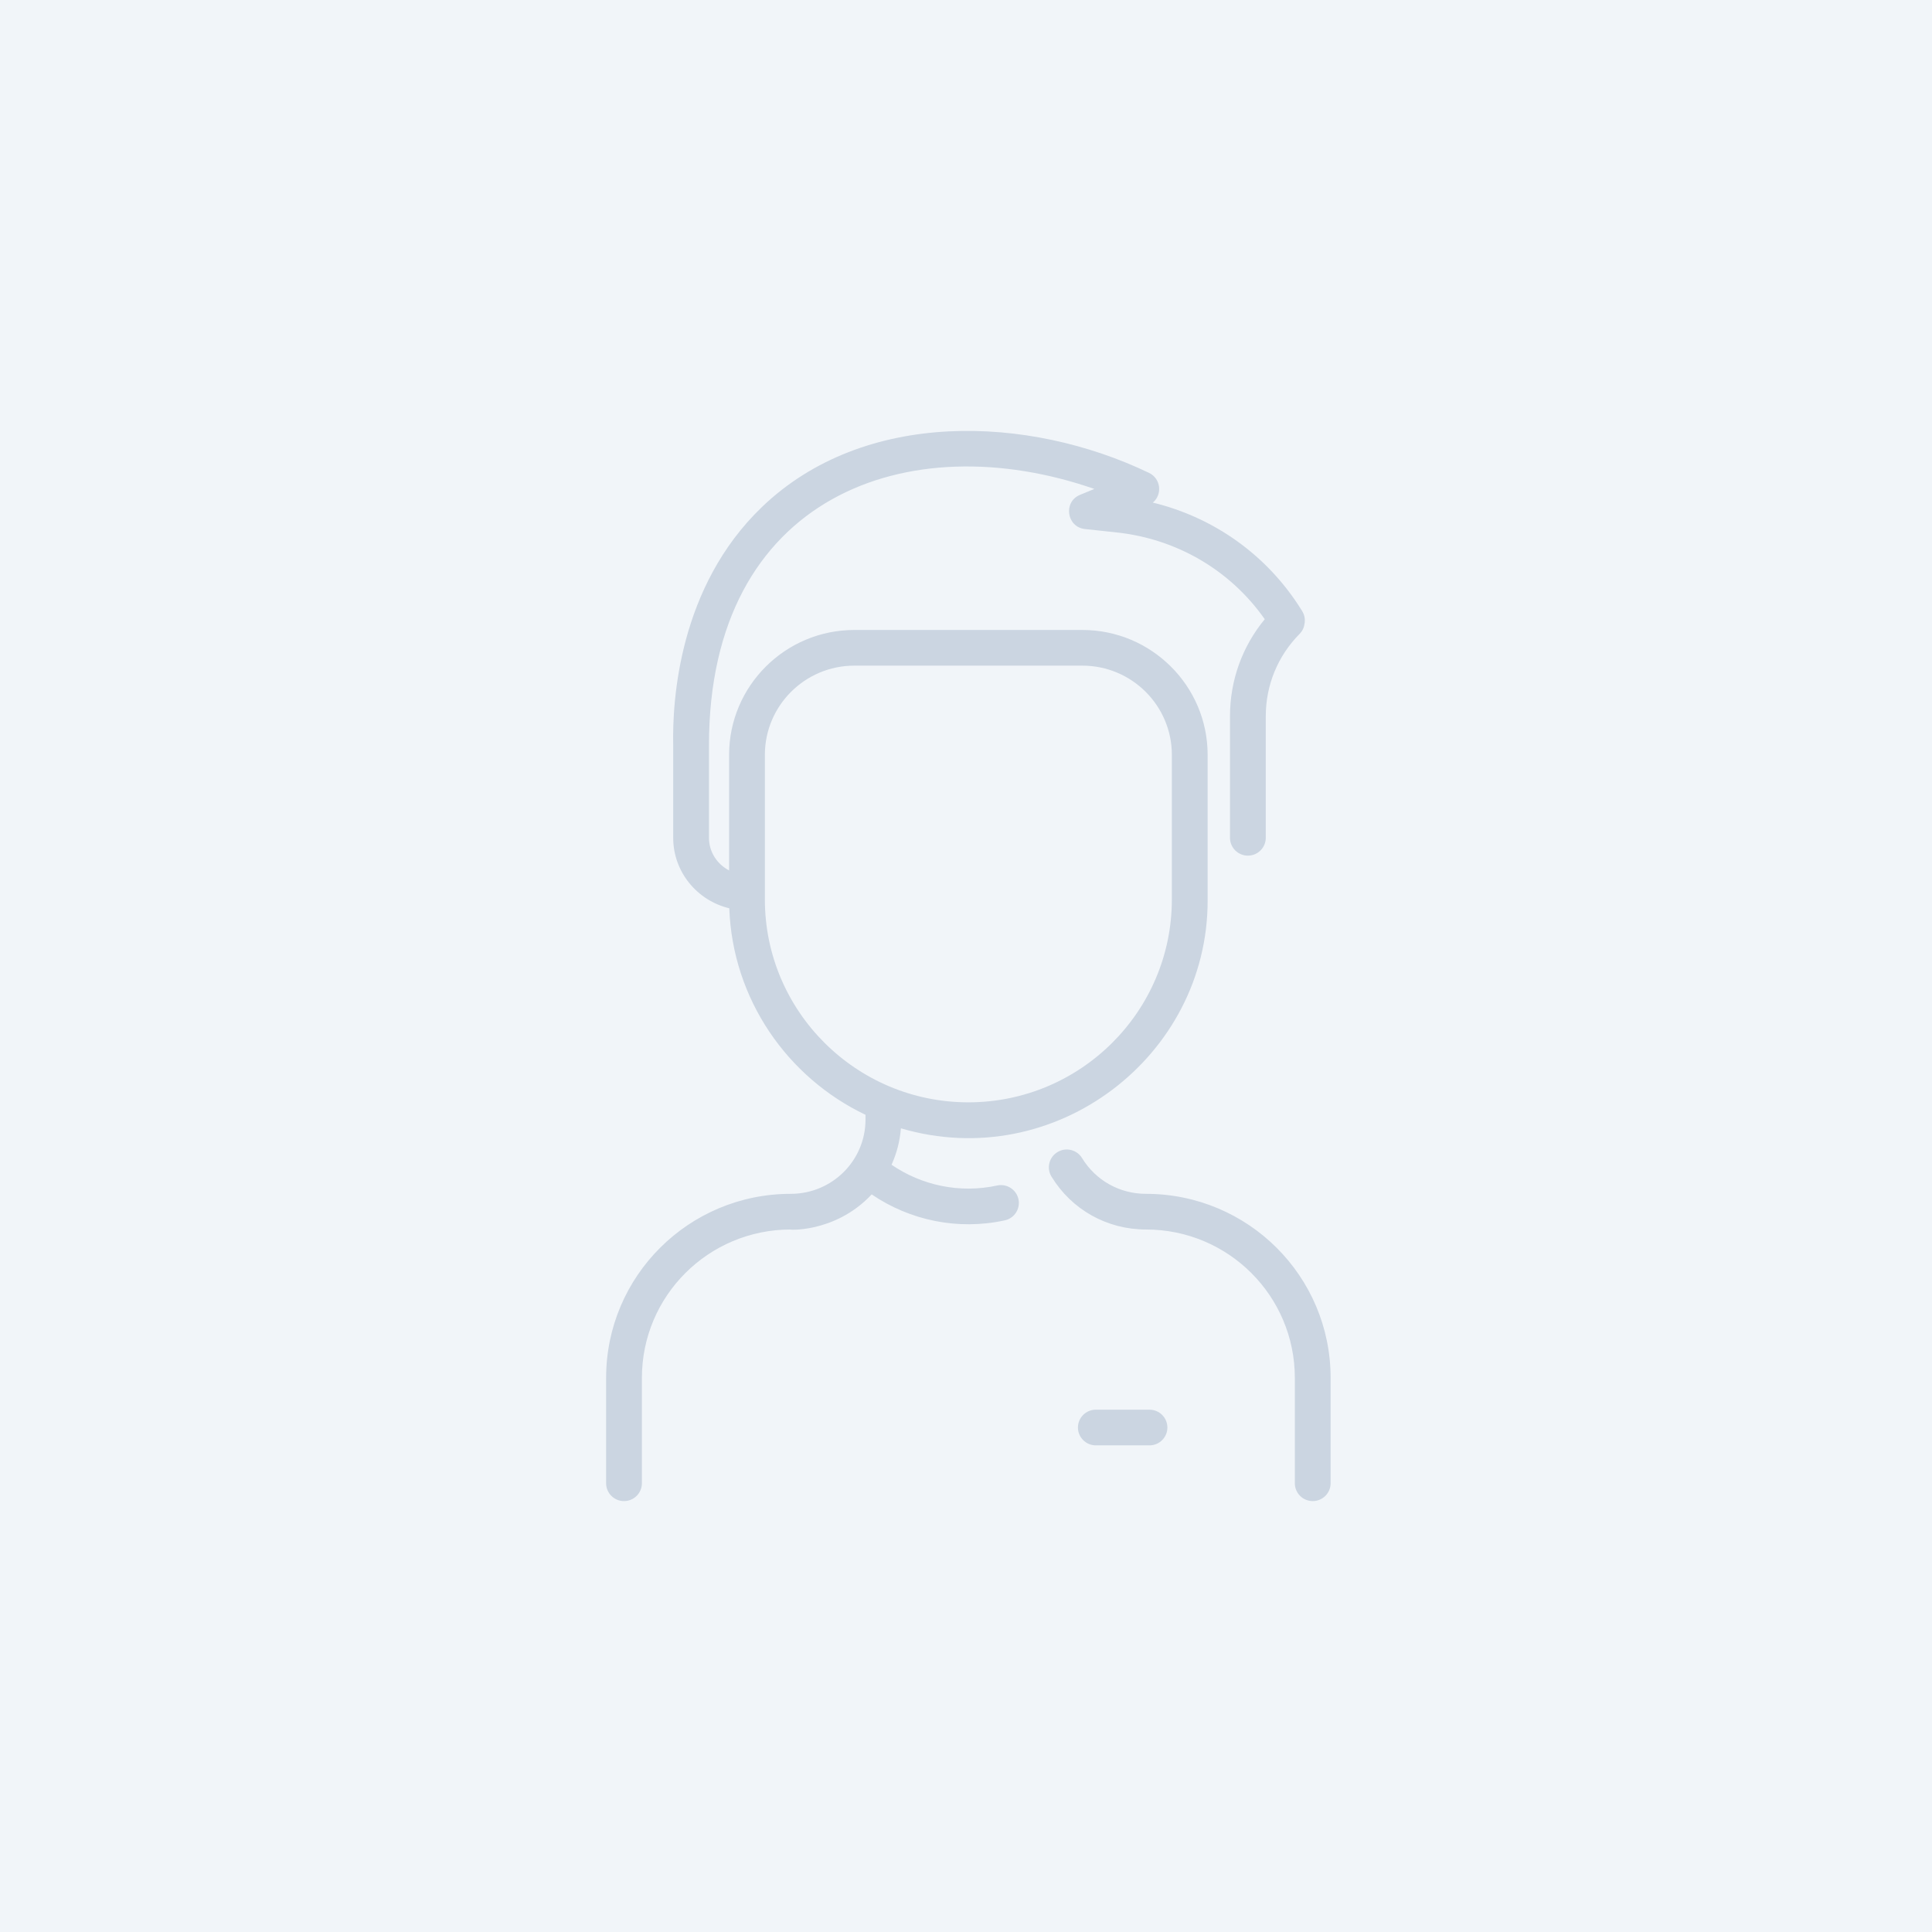 <?xml version="1.0" encoding="UTF-8"?>
<svg width="408px" height="408px" viewBox="0 0 408 408" version="1.1" xmlns="http://www.w3.org/2000/svg" xmlns:xlink="http://www.w3.org/1999/xlink">
    <title>Group</title>
    <g id="Page-1" stroke="none" stroke-width="1" fill="none" fill-rule="evenodd">
        <g id="Group">
            <rect id="Rectangle" fill="#F1F5F9" x="0" y="0" width="408" height="408"></rect>
            <g id="man" transform="translate(128, 91)" fill="#CBD5E1" fill-rule="nonzero">
                <path d="M153,199.987 L153,222.234 C153,224.314 151.308,226 149.222,226 C147.136,226 145.444,224.314 145.444,222.234 L145.444,199.987 C145.444,182.665 131.384,168.646 114.007,168.647 C105.785,168.647 98.325,164.471 94.051,157.476 C92.966,155.7 93.531,153.383 95.313,152.301 C97.094,151.218 99.419,151.781 100.504,153.558 C103.395,158.29 108.443,161.114 114.007,161.114 C135.558,161.114 153,178.5 153,199.987 L153,199.987 Z M87.075,162.234 C87.519,164.266 86.227,166.273 84.188,166.716 C74.246,168.875 64.134,166.713 56.083,161.235 C48.113,169.75 37.583,168.647 38.993,168.647 C21.617,168.646 7.556,182.663 7.556,199.987 L7.556,222.234 C7.556,224.314 5.864,226 3.778,226 C1.692,226 0,224.314 0,222.234 L0,199.987 C0,178.502 17.439,161.114 38.992,161.114 C47.71,161.114 54.778,154.112 54.778,145.418 L54.778,144.426 C38.288,136.566 26.714,120.048 26.009,100.812 C19.223,99.186 14.167,93.131 14.167,85.927 L14.167,66.402 C13.96,56.846 15.384,32.91 32.889,16.088 C54.505,-4.686 89.17,-3.366 114.66,8.867 C117.145,10.06 117.522,13.407 115.459,15.139 C128.372,18.28 139.507,26.193 146.66,37.519 C147.03,38.102 147.706,39.018 147.529,40.479 C147.42,41.388 147.148,42.157 146.446,42.868 C141.841,47.523 139.306,53.691 139.306,60.238 L139.306,85.928 C139.306,88.007 137.614,89.694 135.528,89.694 C133.442,89.694 131.75,88.007 131.75,85.928 L131.75,60.238 C131.75,52.688 134.338,45.522 139.09,39.765 C131.847,29.438 120.546,22.797 107.766,21.432 L101.126,20.723 C97.244,20.309 96.482,14.977 100.09,13.496 L103.11,12.256 C63.78,-1.412 21.722,13.775 21.722,66.361 L21.722,85.927 C21.722,88.915 23.448,91.512 25.972,92.817 L25.972,68.401 C25.972,53.865 37.835,42.038 52.416,42.038 L100.583,42.038 C115.164,42.038 127.028,53.864 127.028,68.4 L127.028,99.237 C127.028,131.99 94.922,156.869 62.253,147.28 C62.04,149.968 61.369,152.561 60.276,154.971 C66.631,159.322 74.657,161.077 82.579,159.356 C84.618,158.913 86.63,160.202 87.075,162.234 L87.075,162.234 Z M76.5,141.791 C100.195,141.791 119.472,122.573 119.472,98.951 L119.472,68.4 C119.472,58.017 110.999,49.57 100.583,49.57 L52.416,49.57 C42.001,49.57 33.527,58.018 33.527,68.401 L33.527,98.951 C33.527,122.573 52.805,141.791 76.5,141.791 Z M114.75,206.698 L103.417,206.698 C101.33,206.698 99.639,208.385 99.639,210.465 C99.639,212.544 101.33,214.231 103.417,214.231 L114.75,214.231 C116.836,214.231 118.528,212.544 118.528,210.465 C118.528,208.385 116.836,206.698 114.75,206.698 Z" id="Shape"></path>
            </g>
        </g>
    </g>
</svg>